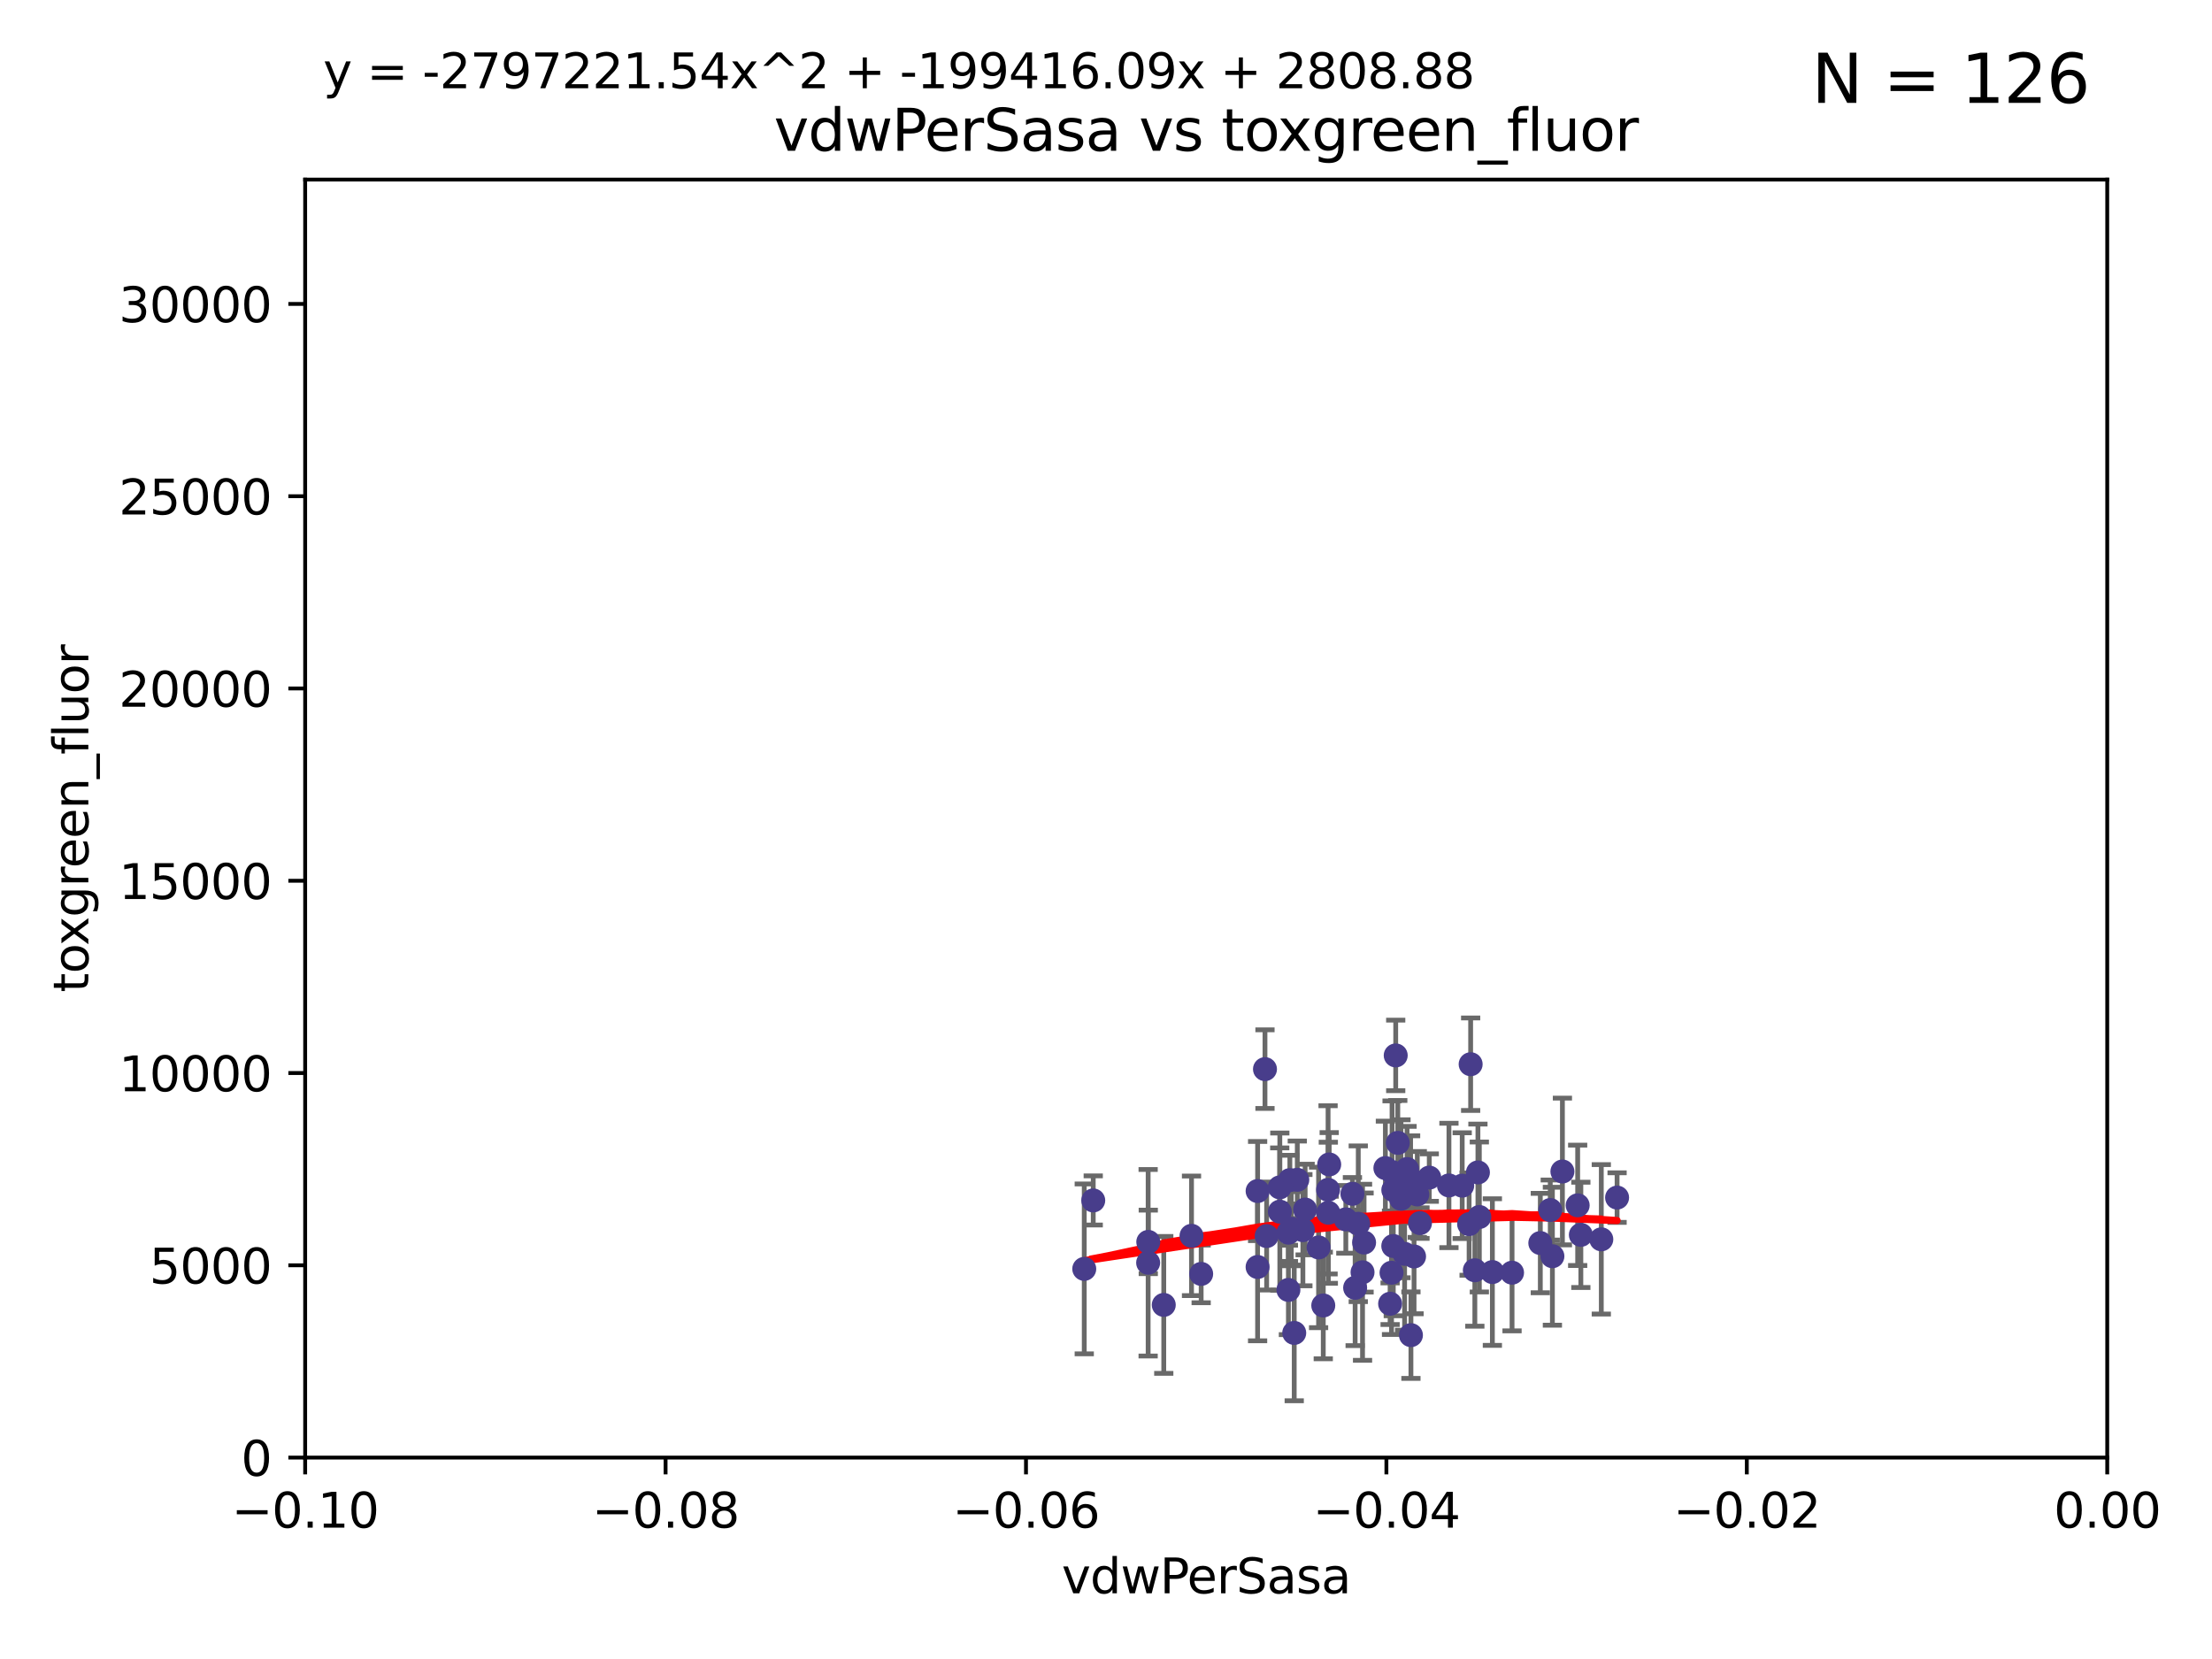 <?xml version="1.0" encoding="utf-8" standalone="no"?>
<!DOCTYPE svg PUBLIC "-//W3C//DTD SVG 1.1//EN"
  "http://www.w3.org/Graphics/SVG/1.1/DTD/svg11.dtd">
<svg xmlns:xlink="http://www.w3.org/1999/xlink" width="460.8pt" height="345.6pt" viewBox="0 0 460.8 345.6" xmlns="http://www.w3.org/2000/svg" version="1.1">
 <defs>
  <style type="text/css">*{stroke-linejoin: round; stroke-linecap: butt}</style>
 </defs>
 <g id="figure_1">
  <g id="patch_1">
   <path d="M 0 345.6 
L 460.8 345.6 
L 460.8 0 
L 0 0 
z
" style="fill: #ffffff"/>
  </g>
  <g id="axes_1">
   <g id="patch_2">
    <path d="M 63.571 303.64 
L 438.975 303.64 
L 438.975 37.411 
L 63.571 37.411 
z
" style="fill: #ffffff"/>
   </g>
   <g id="PathCollection_1">
    <defs>
     <path id="m06745c23a0" d="M 0 1.118 
C 0.297 1.118 0.581 1 0.791 0.791 
C 1 0.581 1.118 0.297 1.118 0 
C 1.118 -0.297 1 -0.581 0.791 -0.791 
C 0.581 -1 0.297 -1.118 0 -1.118 
C -0.297 -1.118 -0.581 -1 -0.791 -0.791 
C -1 -0.581 -1.118 -0.297 -1.118 0 
C -1.118 0.297 -1 0.581 -0.791 0.791 
C -0.581 1 -0.297 1.118 0 1.118 
z
" style="stroke: #483d8b"/>
    </defs>
    <g clip-path="url(#p95cef3daa6)">
     <use xlink:href="#m06745c23a0" x="227.741" y="250.073" style="fill: #483d8b; stroke: #483d8b"/>
     <use xlink:href="#m06745c23a0" x="261.985" y="248.116" style="fill: #483d8b; stroke: #483d8b"/>
     <use xlink:href="#m06745c23a0" x="266.611" y="252.409" style="fill: #483d8b; stroke: #483d8b"/>
     <use xlink:href="#m06745c23a0" x="301.843" y="246.95" style="fill: #483d8b; stroke: #483d8b"/>
     <use xlink:href="#m06745c23a0" x="322.947" y="252.072" style="fill: #483d8b; stroke: #483d8b"/>
     <use xlink:href="#m06745c23a0" x="292.604" y="261.203" style="fill: #483d8b; stroke: #483d8b"/>
     <use xlink:href="#m06745c23a0" x="276.897" y="242.575" style="fill: #483d8b; stroke: #483d8b"/>
     <use xlink:href="#m06745c23a0" x="304.604" y="246.995" style="fill: #483d8b; stroke: #483d8b"/>
     <use xlink:href="#m06745c23a0" x="289.879" y="265.131" style="fill: #483d8b; stroke: #483d8b"/>
     <use xlink:href="#m06745c23a0" x="225.87" y="264.331" style="fill: #483d8b; stroke: #483d8b"/>
     <use xlink:href="#m06745c23a0" x="250.224" y="265.377" style="fill: #483d8b; stroke: #483d8b"/>
     <use xlink:href="#m06745c23a0" x="282.952" y="254.933" style="fill: #483d8b; stroke: #483d8b"/>
     <use xlink:href="#m06745c23a0" x="283.841" y="265.038" style="fill: #483d8b; stroke: #483d8b"/>
     <use xlink:href="#m06745c23a0" x="306.363" y="221.695" style="fill: #483d8b; stroke: #483d8b"/>
     <use xlink:href="#m06745c23a0" x="268.41" y="256.792" style="fill: #483d8b; stroke: #483d8b"/>
     <use xlink:href="#m06745c23a0" x="268.701" y="245.838" style="fill: #483d8b; stroke: #483d8b"/>
     <use xlink:href="#m06745c23a0" x="310.89" y="264.995" style="fill: #483d8b; stroke: #483d8b"/>
     <use xlink:href="#m06745c23a0" x="307.237" y="264.618" style="fill: #483d8b; stroke: #483d8b"/>
     <use xlink:href="#m06745c23a0" x="239.179" y="263.056" style="fill: #483d8b; stroke: #483d8b"/>
     <use xlink:href="#m06745c23a0" x="261.98" y="263.938" style="fill: #483d8b; stroke: #483d8b"/>
     <use xlink:href="#m06745c23a0" x="282.3" y="268.269" style="fill: #483d8b; stroke: #483d8b"/>
     <use xlink:href="#m06745c23a0" x="290.246" y="259.567" style="fill: #483d8b; stroke: #483d8b"/>
     <use xlink:href="#m06745c23a0" x="268.998" y="255.963" style="fill: #483d8b; stroke: #483d8b"/>
     <use xlink:href="#m06745c23a0" x="294.573" y="261.746" style="fill: #483d8b; stroke: #483d8b"/>
     <use xlink:href="#m06745c23a0" x="308.174" y="253.523" style="fill: #483d8b; stroke: #483d8b"/>
     <use xlink:href="#m06745c23a0" x="280.36" y="254.016" style="fill: #483d8b; stroke: #483d8b"/>
     <use xlink:href="#m06745c23a0" x="325.479" y="244.045" style="fill: #483d8b; stroke: #483d8b"/>
     <use xlink:href="#m06745c23a0" x="268.399" y="268.715" style="fill: #483d8b; stroke: #483d8b"/>
     <use xlink:href="#m06745c23a0" x="293.116" y="243.534" style="fill: #483d8b; stroke: #483d8b"/>
     <use xlink:href="#m06745c23a0" x="323.394" y="261.693" style="fill: #483d8b; stroke: #483d8b"/>
     <use xlink:href="#m06745c23a0" x="293.855" y="245.672" style="fill: #483d8b; stroke: #483d8b"/>
     <use xlink:href="#m06745c23a0" x="329.321" y="257.242" style="fill: #483d8b; stroke: #483d8b"/>
     <use xlink:href="#m06745c23a0" x="307.879" y="244.235" style="fill: #483d8b; stroke: #483d8b"/>
     <use xlink:href="#m06745c23a0" x="263.518" y="222.718" style="fill: #483d8b; stroke: #483d8b"/>
     <use xlink:href="#m06745c23a0" x="242.434" y="271.837" style="fill: #483d8b; stroke: #483d8b"/>
     <use xlink:href="#m06745c23a0" x="306.043" y="255.007" style="fill: #483d8b; stroke: #483d8b"/>
     <use xlink:href="#m06745c23a0" x="291.85" y="249.726" style="fill: #483d8b; stroke: #483d8b"/>
     <use xlink:href="#m06745c23a0" x="239.206" y="258.709" style="fill: #483d8b; stroke: #483d8b"/>
     <use xlink:href="#m06745c23a0" x="297.743" y="245.315" style="fill: #483d8b; stroke: #483d8b"/>
     <use xlink:href="#m06745c23a0" x="336.868" y="249.479" style="fill: #483d8b; stroke: #483d8b"/>
     <use xlink:href="#m06745c23a0" x="314.987" y="265.124" style="fill: #483d8b; stroke: #483d8b"/>
     <use xlink:href="#m06745c23a0" x="263.864" y="257.495" style="fill: #483d8b; stroke: #483d8b"/>
     <use xlink:href="#m06745c23a0" x="274.685" y="259.864" style="fill: #483d8b; stroke: #483d8b"/>
     <use xlink:href="#m06745c23a0" x="284.162" y="258.844" style="fill: #483d8b; stroke: #483d8b"/>
     <use xlink:href="#m06745c23a0" x="269.611" y="277.674" style="fill: #483d8b; stroke: #483d8b"/>
     <use xlink:href="#m06745c23a0" x="293.924" y="278.135" style="fill: #483d8b; stroke: #483d8b"/>
     <use xlink:href="#m06745c23a0" x="270.25" y="245.771" style="fill: #483d8b; stroke: #483d8b"/>
     <use xlink:href="#m06745c23a0" x="288.602" y="243.329" style="fill: #483d8b; stroke: #483d8b"/>
     <use xlink:href="#m06745c23a0" x="328.658" y="251.091" style="fill: #483d8b; stroke: #483d8b"/>
     <use xlink:href="#m06745c23a0" x="290.252" y="247.901" style="fill: #483d8b; stroke: #483d8b"/>
     <use xlink:href="#m06745c23a0" x="291.183" y="238.085" style="fill: #483d8b; stroke: #483d8b"/>
     <use xlink:href="#m06745c23a0" x="271.883" y="251.971" style="fill: #483d8b; stroke: #483d8b"/>
     <use xlink:href="#m06745c23a0" x="276.663" y="247.867" style="fill: #483d8b; stroke: #483d8b"/>
     <use xlink:href="#m06745c23a0" x="320.876" y="258.951" style="fill: #483d8b; stroke: #483d8b"/>
     <use xlink:href="#m06745c23a0" x="275.661" y="271.954" style="fill: #483d8b; stroke: #483d8b"/>
     <use xlink:href="#m06745c23a0" x="266.591" y="247.359" style="fill: #483d8b; stroke: #483d8b"/>
     <use xlink:href="#m06745c23a0" x="248.214" y="257.444" style="fill: #483d8b; stroke: #483d8b"/>
     <use xlink:href="#m06745c23a0" x="271.415" y="256.265" style="fill: #483d8b; stroke: #483d8b"/>
     <use xlink:href="#m06745c23a0" x="289.992" y="244.161" style="fill: #483d8b; stroke: #483d8b"/>
     <use xlink:href="#m06745c23a0" x="295.81" y="254.796" style="fill: #483d8b; stroke: #483d8b"/>
     <use xlink:href="#m06745c23a0" x="290.753" y="219.865" style="fill: #483d8b; stroke: #483d8b"/>
     <use xlink:href="#m06745c23a0" x="276.714" y="252.637" style="fill: #483d8b; stroke: #483d8b"/>
     <use xlink:href="#m06745c23a0" x="281.734" y="248.695" style="fill: #483d8b; stroke: #483d8b"/>
     <use xlink:href="#m06745c23a0" x="289.587" y="271.593" style="fill: #483d8b; stroke: #483d8b"/>
     <use xlink:href="#m06745c23a0" x="333.581" y="258.175" style="fill: #483d8b; stroke: #483d8b"/>
     <use xlink:href="#m06745c23a0" x="295.248" y="248.826" style="fill: #483d8b; stroke: #483d8b"/>
    </g>
   </g>
   <g id="matplotlib.axis_1">
    <g id="xtick_1">
     <g id="line2d_1">
      <defs>
       <path id="mc1739a4e4f" d="M 0 0 
L 0 3.5 
" style="stroke: #000000; stroke-width: 0.8"/>
      </defs>
      <g>
       <use xlink:href="#mc1739a4e4f" x="63.571" y="303.64" style="stroke: #000000; stroke-width: 0.8"/>
      </g>
     </g>
     <g id="text_1">
      <!-- −0.10 -->
      <g transform="translate(48.249 318.238)scale(0.1 -0.1)">
       <defs>
        <path id="DejaVuSans-2212" d="M 678 2272 
L 4684 2272 
L 4684 1741 
L 678 1741 
L 678 2272 
z
" transform="scale(0.016)"/>
        <path id="DejaVuSans-30" d="M 2034 4250 
Q 1547 4250 1301 3770 
Q 1056 3291 1056 2328 
Q 1056 1369 1301 889 
Q 1547 409 2034 409 
Q 2525 409 2770 889 
Q 3016 1369 3016 2328 
Q 3016 3291 2770 3770 
Q 2525 4250 2034 4250 
z
M 2034 4750 
Q 2819 4750 3233 4129 
Q 3647 3509 3647 2328 
Q 3647 1150 3233 529 
Q 2819 -91 2034 -91 
Q 1250 -91 836 529 
Q 422 1150 422 2328 
Q 422 3509 836 4129 
Q 1250 4750 2034 4750 
z
" transform="scale(0.016)"/>
        <path id="DejaVuSans-2e" d="M 684 794 
L 1344 794 
L 1344 0 
L 684 0 
L 684 794 
z
" transform="scale(0.016)"/>
        <path id="DejaVuSans-31" d="M 794 531 
L 1825 531 
L 1825 4091 
L 703 3866 
L 703 4441 
L 1819 4666 
L 2450 4666 
L 2450 531 
L 3481 531 
L 3481 0 
L 794 0 
L 794 531 
z
" transform="scale(0.016)"/>
       </defs>
       <use xlink:href="#DejaVuSans-2212"/>
       <use xlink:href="#DejaVuSans-30" x="83.789"/>
       <use xlink:href="#DejaVuSans-2e" x="147.412"/>
       <use xlink:href="#DejaVuSans-31" x="179.199"/>
       <use xlink:href="#DejaVuSans-30" x="242.822"/>
      </g>
     </g>
    </g>
    <g id="xtick_2">
     <g id="line2d_2">
      <g>
       <use xlink:href="#mc1739a4e4f" x="138.652" y="303.64" style="stroke: #000000; stroke-width: 0.8"/>
      </g>
     </g>
     <g id="text_2">
      <!-- −0.08 -->
      <g transform="translate(123.329 318.238)scale(0.1 -0.1)">
       <defs>
        <path id="DejaVuSans-38" d="M 2034 2216 
Q 1584 2216 1326 1975 
Q 1069 1734 1069 1313 
Q 1069 891 1326 650 
Q 1584 409 2034 409 
Q 2484 409 2743 651 
Q 3003 894 3003 1313 
Q 3003 1734 2745 1975 
Q 2488 2216 2034 2216 
z
M 1403 2484 
Q 997 2584 770 2862 
Q 544 3141 544 3541 
Q 544 4100 942 4425 
Q 1341 4750 2034 4750 
Q 2731 4750 3128 4425 
Q 3525 4100 3525 3541 
Q 3525 3141 3298 2862 
Q 3072 2584 2669 2484 
Q 3125 2378 3379 2068 
Q 3634 1759 3634 1313 
Q 3634 634 3220 271 
Q 2806 -91 2034 -91 
Q 1263 -91 848 271 
Q 434 634 434 1313 
Q 434 1759 690 2068 
Q 947 2378 1403 2484 
z
M 1172 3481 
Q 1172 3119 1398 2916 
Q 1625 2713 2034 2713 
Q 2441 2713 2670 2916 
Q 2900 3119 2900 3481 
Q 2900 3844 2670 4047 
Q 2441 4250 2034 4250 
Q 1625 4250 1398 4047 
Q 1172 3844 1172 3481 
z
" transform="scale(0.016)"/>
       </defs>
       <use xlink:href="#DejaVuSans-2212"/>
       <use xlink:href="#DejaVuSans-30" x="83.789"/>
       <use xlink:href="#DejaVuSans-2e" x="147.412"/>
       <use xlink:href="#DejaVuSans-30" x="179.199"/>
       <use xlink:href="#DejaVuSans-38" x="242.822"/>
      </g>
     </g>
    </g>
    <g id="xtick_3">
     <g id="line2d_3">
      <g>
       <use xlink:href="#mc1739a4e4f" x="213.733" y="303.64" style="stroke: #000000; stroke-width: 0.8"/>
      </g>
     </g>
     <g id="text_3">
      <!-- −0.06 -->
      <g transform="translate(198.41 318.238)scale(0.1 -0.1)">
       <defs>
        <path id="DejaVuSans-36" d="M 2113 2584 
Q 1688 2584 1439 2293 
Q 1191 2003 1191 1497 
Q 1191 994 1439 701 
Q 1688 409 2113 409 
Q 2538 409 2786 701 
Q 3034 994 3034 1497 
Q 3034 2003 2786 2293 
Q 2538 2584 2113 2584 
z
M 3366 4563 
L 3366 3988 
Q 3128 4100 2886 4159 
Q 2644 4219 2406 4219 
Q 1781 4219 1451 3797 
Q 1122 3375 1075 2522 
Q 1259 2794 1537 2939 
Q 1816 3084 2150 3084 
Q 2853 3084 3261 2657 
Q 3669 2231 3669 1497 
Q 3669 778 3244 343 
Q 2819 -91 2113 -91 
Q 1303 -91 875 529 
Q 447 1150 447 2328 
Q 447 3434 972 4092 
Q 1497 4750 2381 4750 
Q 2619 4750 2861 4703 
Q 3103 4656 3366 4563 
z
" transform="scale(0.016)"/>
       </defs>
       <use xlink:href="#DejaVuSans-2212"/>
       <use xlink:href="#DejaVuSans-30" x="83.789"/>
       <use xlink:href="#DejaVuSans-2e" x="147.412"/>
       <use xlink:href="#DejaVuSans-30" x="179.199"/>
       <use xlink:href="#DejaVuSans-36" x="242.822"/>
      </g>
     </g>
    </g>
    <g id="xtick_4">
     <g id="line2d_4">
      <g>
       <use xlink:href="#mc1739a4e4f" x="288.813" y="303.64" style="stroke: #000000; stroke-width: 0.8"/>
      </g>
     </g>
     <g id="text_4">
      <!-- −0.04 -->
      <g transform="translate(273.491 318.238)scale(0.1 -0.1)">
       <defs>
        <path id="DejaVuSans-34" d="M 2419 4116 
L 825 1625 
L 2419 1625 
L 2419 4116 
z
M 2253 4666 
L 3047 4666 
L 3047 1625 
L 3713 1625 
L 3713 1100 
L 3047 1100 
L 3047 0 
L 2419 0 
L 2419 1100 
L 313 1100 
L 313 1709 
L 2253 4666 
z
" transform="scale(0.016)"/>
       </defs>
       <use xlink:href="#DejaVuSans-2212"/>
       <use xlink:href="#DejaVuSans-30" x="83.789"/>
       <use xlink:href="#DejaVuSans-2e" x="147.412"/>
       <use xlink:href="#DejaVuSans-30" x="179.199"/>
       <use xlink:href="#DejaVuSans-34" x="242.822"/>
      </g>
     </g>
    </g>
    <g id="xtick_5">
     <g id="line2d_5">
      <g>
       <use xlink:href="#mc1739a4e4f" x="363.894" y="303.64" style="stroke: #000000; stroke-width: 0.8"/>
      </g>
     </g>
     <g id="text_5">
      <!-- −0.02 -->
      <g transform="translate(348.572 318.238)scale(0.1 -0.1)">
       <defs>
        <path id="DejaVuSans-32" d="M 1228 531 
L 3431 531 
L 3431 0 
L 469 0 
L 469 531 
Q 828 903 1448 1529 
Q 2069 2156 2228 2338 
Q 2531 2678 2651 2914 
Q 2772 3150 2772 3378 
Q 2772 3750 2511 3984 
Q 2250 4219 1831 4219 
Q 1534 4219 1204 4116 
Q 875 4013 500 3803 
L 500 4441 
Q 881 4594 1212 4672 
Q 1544 4750 1819 4750 
Q 2544 4750 2975 4387 
Q 3406 4025 3406 3419 
Q 3406 3131 3298 2873 
Q 3191 2616 2906 2266 
Q 2828 2175 2409 1742 
Q 1991 1309 1228 531 
z
" transform="scale(0.016)"/>
       </defs>
       <use xlink:href="#DejaVuSans-2212"/>
       <use xlink:href="#DejaVuSans-30" x="83.789"/>
       <use xlink:href="#DejaVuSans-2e" x="147.412"/>
       <use xlink:href="#DejaVuSans-30" x="179.199"/>
       <use xlink:href="#DejaVuSans-32" x="242.822"/>
      </g>
     </g>
    </g>
    <g id="xtick_6">
     <g id="line2d_6">
      <g>
       <use xlink:href="#mc1739a4e4f" x="438.975" y="303.64" style="stroke: #000000; stroke-width: 0.8"/>
      </g>
     </g>
     <g id="text_6">
      <!-- 0.00 -->
      <g transform="translate(427.842 318.238)scale(0.1 -0.1)">
       <use xlink:href="#DejaVuSans-30"/>
       <use xlink:href="#DejaVuSans-2e" x="63.623"/>
       <use xlink:href="#DejaVuSans-30" x="95.41"/>
       <use xlink:href="#DejaVuSans-30" x="159.033"/>
      </g>
     </g>
    </g>
    <g id="text_7">
     <!-- vdwPerSasa -->
     <g transform="translate(221.178 331.917)scale(0.1 -0.1)">
      <defs>
       <path id="DejaVuSans-76" d="M 191 3500 
L 800 3500 
L 1894 563 
L 2988 3500 
L 3597 3500 
L 2284 0 
L 1503 0 
L 191 3500 
z
" transform="scale(0.016)"/>
       <path id="DejaVuSans-64" d="M 2906 2969 
L 2906 4863 
L 3481 4863 
L 3481 0 
L 2906 0 
L 2906 525 
Q 2725 213 2448 61 
Q 2172 -91 1784 -91 
Q 1150 -91 751 415 
Q 353 922 353 1747 
Q 353 2572 751 3078 
Q 1150 3584 1784 3584 
Q 2172 3584 2448 3432 
Q 2725 3281 2906 2969 
z
M 947 1747 
Q 947 1113 1208 752 
Q 1469 391 1925 391 
Q 2381 391 2643 752 
Q 2906 1113 2906 1747 
Q 2906 2381 2643 2742 
Q 2381 3103 1925 3103 
Q 1469 3103 1208 2742 
Q 947 2381 947 1747 
z
" transform="scale(0.016)"/>
       <path id="DejaVuSans-77" d="M 269 3500 
L 844 3500 
L 1563 769 
L 2278 3500 
L 2956 3500 
L 3675 769 
L 4391 3500 
L 4966 3500 
L 4050 0 
L 3372 0 
L 2619 2869 
L 1863 0 
L 1184 0 
L 269 3500 
z
" transform="scale(0.016)"/>
       <path id="DejaVuSans-50" d="M 1259 4147 
L 1259 2394 
L 2053 2394 
Q 2494 2394 2734 2622 
Q 2975 2850 2975 3272 
Q 2975 3691 2734 3919 
Q 2494 4147 2053 4147 
L 1259 4147 
z
M 628 4666 
L 2053 4666 
Q 2838 4666 3239 4311 
Q 3641 3956 3641 3272 
Q 3641 2581 3239 2228 
Q 2838 1875 2053 1875 
L 1259 1875 
L 1259 0 
L 628 0 
L 628 4666 
z
" transform="scale(0.016)"/>
       <path id="DejaVuSans-65" d="M 3597 1894 
L 3597 1613 
L 953 1613 
Q 991 1019 1311 708 
Q 1631 397 2203 397 
Q 2534 397 2845 478 
Q 3156 559 3463 722 
L 3463 178 
Q 3153 47 2828 -22 
Q 2503 -91 2169 -91 
Q 1331 -91 842 396 
Q 353 884 353 1716 
Q 353 2575 817 3079 
Q 1281 3584 2069 3584 
Q 2775 3584 3186 3129 
Q 3597 2675 3597 1894 
z
M 3022 2063 
Q 3016 2534 2758 2815 
Q 2500 3097 2075 3097 
Q 1594 3097 1305 2825 
Q 1016 2553 972 2059 
L 3022 2063 
z
" transform="scale(0.016)"/>
       <path id="DejaVuSans-72" d="M 2631 2963 
Q 2534 3019 2420 3045 
Q 2306 3072 2169 3072 
Q 1681 3072 1420 2755 
Q 1159 2438 1159 1844 
L 1159 0 
L 581 0 
L 581 3500 
L 1159 3500 
L 1159 2956 
Q 1341 3275 1631 3429 
Q 1922 3584 2338 3584 
Q 2397 3584 2469 3576 
Q 2541 3569 2628 3553 
L 2631 2963 
z
" transform="scale(0.016)"/>
       <path id="DejaVuSans-53" d="M 3425 4513 
L 3425 3897 
Q 3066 4069 2747 4153 
Q 2428 4238 2131 4238 
Q 1616 4238 1336 4038 
Q 1056 3838 1056 3469 
Q 1056 3159 1242 3001 
Q 1428 2844 1947 2747 
L 2328 2669 
Q 3034 2534 3370 2195 
Q 3706 1856 3706 1288 
Q 3706 609 3251 259 
Q 2797 -91 1919 -91 
Q 1588 -91 1214 -16 
Q 841 59 441 206 
L 441 856 
Q 825 641 1194 531 
Q 1563 422 1919 422 
Q 2459 422 2753 634 
Q 3047 847 3047 1241 
Q 3047 1584 2836 1778 
Q 2625 1972 2144 2069 
L 1759 2144 
Q 1053 2284 737 2584 
Q 422 2884 422 3419 
Q 422 4038 858 4394 
Q 1294 4750 2059 4750 
Q 2388 4750 2728 4690 
Q 3069 4631 3425 4513 
z
" transform="scale(0.016)"/>
       <path id="DejaVuSans-61" d="M 2194 1759 
Q 1497 1759 1228 1600 
Q 959 1441 959 1056 
Q 959 750 1161 570 
Q 1363 391 1709 391 
Q 2188 391 2477 730 
Q 2766 1069 2766 1631 
L 2766 1759 
L 2194 1759 
z
M 3341 1997 
L 3341 0 
L 2766 0 
L 2766 531 
Q 2569 213 2275 61 
Q 1981 -91 1556 -91 
Q 1019 -91 701 211 
Q 384 513 384 1019 
Q 384 1609 779 1909 
Q 1175 2209 1959 2209 
L 2766 2209 
L 2766 2266 
Q 2766 2663 2505 2880 
Q 2244 3097 1772 3097 
Q 1472 3097 1187 3025 
Q 903 2953 641 2809 
L 641 3341 
Q 956 3463 1253 3523 
Q 1550 3584 1831 3584 
Q 2591 3584 2966 3190 
Q 3341 2797 3341 1997 
z
" transform="scale(0.016)"/>
       <path id="DejaVuSans-73" d="M 2834 3397 
L 2834 2853 
Q 2591 2978 2328 3040 
Q 2066 3103 1784 3103 
Q 1356 3103 1142 2972 
Q 928 2841 928 2578 
Q 928 2378 1081 2264 
Q 1234 2150 1697 2047 
L 1894 2003 
Q 2506 1872 2764 1633 
Q 3022 1394 3022 966 
Q 3022 478 2636 193 
Q 2250 -91 1575 -91 
Q 1294 -91 989 -36 
Q 684 19 347 128 
L 347 722 
Q 666 556 975 473 
Q 1284 391 1588 391 
Q 1994 391 2212 530 
Q 2431 669 2431 922 
Q 2431 1156 2273 1281 
Q 2116 1406 1581 1522 
L 1381 1569 
Q 847 1681 609 1914 
Q 372 2147 372 2553 
Q 372 3047 722 3315 
Q 1072 3584 1716 3584 
Q 2034 3584 2315 3537 
Q 2597 3491 2834 3397 
z
" transform="scale(0.016)"/>
      </defs>
      <use xlink:href="#DejaVuSans-76"/>
      <use xlink:href="#DejaVuSans-64" x="59.18"/>
      <use xlink:href="#DejaVuSans-77" x="122.656"/>
      <use xlink:href="#DejaVuSans-50" x="204.443"/>
      <use xlink:href="#DejaVuSans-65" x="261.121"/>
      <use xlink:href="#DejaVuSans-72" x="322.645"/>
      <use xlink:href="#DejaVuSans-53" x="363.758"/>
      <use xlink:href="#DejaVuSans-61" x="427.234"/>
      <use xlink:href="#DejaVuSans-73" x="488.514"/>
      <use xlink:href="#DejaVuSans-61" x="540.613"/>
     </g>
    </g>
   </g>
   <g id="matplotlib.axis_2">
    <g id="ytick_1">
     <g id="line2d_7">
      <defs>
       <path id="m30a485fb4c" d="M 0 0 
L -3.5 0 
" style="stroke: #000000; stroke-width: 0.8"/>
      </defs>
      <g>
       <use xlink:href="#m30a485fb4c" x="63.571" y="303.64" style="stroke: #000000; stroke-width: 0.8"/>
      </g>
     </g>
     <g id="text_8">
      <!-- 0 -->
      <g transform="translate(50.209 307.439)scale(0.1 -0.1)">
       <use xlink:href="#DejaVuSans-30"/>
      </g>
     </g>
    </g>
    <g id="ytick_2">
     <g id="line2d_8">
      <g>
       <use xlink:href="#m30a485fb4c" x="63.571" y="263.586" style="stroke: #000000; stroke-width: 0.8"/>
      </g>
     </g>
     <g id="text_9">
      <!-- 5000 -->
      <g transform="translate(31.121 267.385)scale(0.1 -0.1)">
       <defs>
        <path id="DejaVuSans-35" d="M 691 4666 
L 3169 4666 
L 3169 4134 
L 1269 4134 
L 1269 2991 
Q 1406 3038 1543 3061 
Q 1681 3084 1819 3084 
Q 2600 3084 3056 2656 
Q 3513 2228 3513 1497 
Q 3513 744 3044 326 
Q 2575 -91 1722 -91 
Q 1428 -91 1123 -41 
Q 819 9 494 109 
L 494 744 
Q 775 591 1075 516 
Q 1375 441 1709 441 
Q 2250 441 2565 725 
Q 2881 1009 2881 1497 
Q 2881 1984 2565 2268 
Q 2250 2553 1709 2553 
Q 1456 2553 1204 2497 
Q 953 2441 691 2322 
L 691 4666 
z
" transform="scale(0.016)"/>
       </defs>
       <use xlink:href="#DejaVuSans-35"/>
       <use xlink:href="#DejaVuSans-30" x="63.623"/>
       <use xlink:href="#DejaVuSans-30" x="127.246"/>
       <use xlink:href="#DejaVuSans-30" x="190.869"/>
      </g>
     </g>
    </g>
    <g id="ytick_3">
     <g id="line2d_9">
      <g>
       <use xlink:href="#m30a485fb4c" x="63.571" y="223.532" style="stroke: #000000; stroke-width: 0.8"/>
      </g>
     </g>
     <g id="text_10">
      <!-- 10000 -->
      <g transform="translate(24.759 227.331)scale(0.1 -0.1)">
       <use xlink:href="#DejaVuSans-31"/>
       <use xlink:href="#DejaVuSans-30" x="63.623"/>
       <use xlink:href="#DejaVuSans-30" x="127.246"/>
       <use xlink:href="#DejaVuSans-30" x="190.869"/>
       <use xlink:href="#DejaVuSans-30" x="254.492"/>
      </g>
     </g>
    </g>
    <g id="ytick_4">
     <g id="line2d_10">
      <g>
       <use xlink:href="#m30a485fb4c" x="63.571" y="183.478" style="stroke: #000000; stroke-width: 0.8"/>
      </g>
     </g>
     <g id="text_11">
      <!-- 15000 -->
      <g transform="translate(24.759 187.278)scale(0.1 -0.1)">
       <use xlink:href="#DejaVuSans-31"/>
       <use xlink:href="#DejaVuSans-35" x="63.623"/>
       <use xlink:href="#DejaVuSans-30" x="127.246"/>
       <use xlink:href="#DejaVuSans-30" x="190.869"/>
       <use xlink:href="#DejaVuSans-30" x="254.492"/>
      </g>
     </g>
    </g>
    <g id="ytick_5">
     <g id="line2d_11">
      <g>
       <use xlink:href="#m30a485fb4c" x="63.571" y="143.424" style="stroke: #000000; stroke-width: 0.8"/>
      </g>
     </g>
     <g id="text_12">
      <!-- 20000 -->
      <g transform="translate(24.759 147.224)scale(0.1 -0.1)">
       <use xlink:href="#DejaVuSans-32"/>
       <use xlink:href="#DejaVuSans-30" x="63.623"/>
       <use xlink:href="#DejaVuSans-30" x="127.246"/>
       <use xlink:href="#DejaVuSans-30" x="190.869"/>
       <use xlink:href="#DejaVuSans-30" x="254.492"/>
      </g>
     </g>
    </g>
    <g id="ytick_6">
     <g id="line2d_12">
      <g>
       <use xlink:href="#m30a485fb4c" x="63.571" y="103.371" style="stroke: #000000; stroke-width: 0.8"/>
      </g>
     </g>
     <g id="text_13">
      <!-- 25000 -->
      <g transform="translate(24.759 107.17)scale(0.1 -0.1)">
       <use xlink:href="#DejaVuSans-32"/>
       <use xlink:href="#DejaVuSans-35" x="63.623"/>
       <use xlink:href="#DejaVuSans-30" x="127.246"/>
       <use xlink:href="#DejaVuSans-30" x="190.869"/>
       <use xlink:href="#DejaVuSans-30" x="254.492"/>
      </g>
     </g>
    </g>
    <g id="ytick_7">
     <g id="line2d_13">
      <g>
       <use xlink:href="#m30a485fb4c" x="63.571" y="63.317" style="stroke: #000000; stroke-width: 0.8"/>
      </g>
     </g>
     <g id="text_14">
      <!-- 30000 -->
      <g transform="translate(24.759 67.116)scale(0.1 -0.1)">
       <defs>
        <path id="DejaVuSans-33" d="M 2597 2516 
Q 3050 2419 3304 2112 
Q 3559 1806 3559 1356 
Q 3559 666 3084 287 
Q 2609 -91 1734 -91 
Q 1441 -91 1130 -33 
Q 819 25 488 141 
L 488 750 
Q 750 597 1062 519 
Q 1375 441 1716 441 
Q 2309 441 2620 675 
Q 2931 909 2931 1356 
Q 2931 1769 2642 2001 
Q 2353 2234 1838 2234 
L 1294 2234 
L 1294 2753 
L 1863 2753 
Q 2328 2753 2575 2939 
Q 2822 3125 2822 3475 
Q 2822 3834 2567 4026 
Q 2313 4219 1838 4219 
Q 1578 4219 1281 4162 
Q 984 4106 628 3988 
L 628 4550 
Q 988 4650 1302 4700 
Q 1616 4750 1894 4750 
Q 2613 4750 3031 4423 
Q 3450 4097 3450 3541 
Q 3450 3153 3228 2886 
Q 3006 2619 2597 2516 
z
" transform="scale(0.016)"/>
       </defs>
       <use xlink:href="#DejaVuSans-33"/>
       <use xlink:href="#DejaVuSans-30" x="63.623"/>
       <use xlink:href="#DejaVuSans-30" x="127.246"/>
       <use xlink:href="#DejaVuSans-30" x="190.869"/>
       <use xlink:href="#DejaVuSans-30" x="254.492"/>
      </g>
     </g>
    </g>
    <g id="text_15">
     <!-- toxgreen_fluor -->
     <g transform="translate(18.401 206.72)rotate(-90)scale(0.1 -0.1)">
      <defs>
       <path id="DejaVuSans-74" d="M 1172 4494 
L 1172 3500 
L 2356 3500 
L 2356 3053 
L 1172 3053 
L 1172 1153 
Q 1172 725 1289 603 
Q 1406 481 1766 481 
L 2356 481 
L 2356 0 
L 1766 0 
Q 1100 0 847 248 
Q 594 497 594 1153 
L 594 3053 
L 172 3053 
L 172 3500 
L 594 3500 
L 594 4494 
L 1172 4494 
z
" transform="scale(0.016)"/>
       <path id="DejaVuSans-6f" d="M 1959 3097 
Q 1497 3097 1228 2736 
Q 959 2375 959 1747 
Q 959 1119 1226 758 
Q 1494 397 1959 397 
Q 2419 397 2687 759 
Q 2956 1122 2956 1747 
Q 2956 2369 2687 2733 
Q 2419 3097 1959 3097 
z
M 1959 3584 
Q 2709 3584 3137 3096 
Q 3566 2609 3566 1747 
Q 3566 888 3137 398 
Q 2709 -91 1959 -91 
Q 1206 -91 779 398 
Q 353 888 353 1747 
Q 353 2609 779 3096 
Q 1206 3584 1959 3584 
z
" transform="scale(0.016)"/>
       <path id="DejaVuSans-78" d="M 3513 3500 
L 2247 1797 
L 3578 0 
L 2900 0 
L 1881 1375 
L 863 0 
L 184 0 
L 1544 1831 
L 300 3500 
L 978 3500 
L 1906 2253 
L 2834 3500 
L 3513 3500 
z
" transform="scale(0.016)"/>
       <path id="DejaVuSans-67" d="M 2906 1791 
Q 2906 2416 2648 2759 
Q 2391 3103 1925 3103 
Q 1463 3103 1205 2759 
Q 947 2416 947 1791 
Q 947 1169 1205 825 
Q 1463 481 1925 481 
Q 2391 481 2648 825 
Q 2906 1169 2906 1791 
z
M 3481 434 
Q 3481 -459 3084 -895 
Q 2688 -1331 1869 -1331 
Q 1566 -1331 1297 -1286 
Q 1028 -1241 775 -1147 
L 775 -588 
Q 1028 -725 1275 -790 
Q 1522 -856 1778 -856 
Q 2344 -856 2625 -561 
Q 2906 -266 2906 331 
L 2906 616 
Q 2728 306 2450 153 
Q 2172 0 1784 0 
Q 1141 0 747 490 
Q 353 981 353 1791 
Q 353 2603 747 3093 
Q 1141 3584 1784 3584 
Q 2172 3584 2450 3431 
Q 2728 3278 2906 2969 
L 2906 3500 
L 3481 3500 
L 3481 434 
z
" transform="scale(0.016)"/>
       <path id="DejaVuSans-6e" d="M 3513 2113 
L 3513 0 
L 2938 0 
L 2938 2094 
Q 2938 2591 2744 2837 
Q 2550 3084 2163 3084 
Q 1697 3084 1428 2787 
Q 1159 2491 1159 1978 
L 1159 0 
L 581 0 
L 581 3500 
L 1159 3500 
L 1159 2956 
Q 1366 3272 1645 3428 
Q 1925 3584 2291 3584 
Q 2894 3584 3203 3211 
Q 3513 2838 3513 2113 
z
" transform="scale(0.016)"/>
       <path id="DejaVuSans-5f" d="M 3263 -1063 
L 3263 -1509 
L -63 -1509 
L -63 -1063 
L 3263 -1063 
z
" transform="scale(0.016)"/>
       <path id="DejaVuSans-66" d="M 2375 4863 
L 2375 4384 
L 1825 4384 
Q 1516 4384 1395 4259 
Q 1275 4134 1275 3809 
L 1275 3500 
L 2222 3500 
L 2222 3053 
L 1275 3053 
L 1275 0 
L 697 0 
L 697 3053 
L 147 3053 
L 147 3500 
L 697 3500 
L 697 3744 
Q 697 4328 969 4595 
Q 1241 4863 1831 4863 
L 2375 4863 
z
" transform="scale(0.016)"/>
       <path id="DejaVuSans-6c" d="M 603 4863 
L 1178 4863 
L 1178 0 
L 603 0 
L 603 4863 
z
" transform="scale(0.016)"/>
       <path id="DejaVuSans-75" d="M 544 1381 
L 544 3500 
L 1119 3500 
L 1119 1403 
Q 1119 906 1312 657 
Q 1506 409 1894 409 
Q 2359 409 2629 706 
Q 2900 1003 2900 1516 
L 2900 3500 
L 3475 3500 
L 3475 0 
L 2900 0 
L 2900 538 
Q 2691 219 2414 64 
Q 2138 -91 1772 -91 
Q 1169 -91 856 284 
Q 544 659 544 1381 
z
M 1991 3584 
L 1991 3584 
z
" transform="scale(0.016)"/>
      </defs>
      <use xlink:href="#DejaVuSans-74"/>
      <use xlink:href="#DejaVuSans-6f" x="39.209"/>
      <use xlink:href="#DejaVuSans-78" x="97.266"/>
      <use xlink:href="#DejaVuSans-67" x="156.445"/>
      <use xlink:href="#DejaVuSans-72" x="219.922"/>
      <use xlink:href="#DejaVuSans-65" x="258.785"/>
      <use xlink:href="#DejaVuSans-65" x="320.309"/>
      <use xlink:href="#DejaVuSans-6e" x="381.832"/>
      <use xlink:href="#DejaVuSans-5f" x="445.211"/>
      <use xlink:href="#DejaVuSans-66" x="495.211"/>
      <use xlink:href="#DejaVuSans-6c" x="530.416"/>
      <use xlink:href="#DejaVuSans-75" x="558.199"/>
      <use xlink:href="#DejaVuSans-6f" x="621.578"/>
      <use xlink:href="#DejaVuSans-72" x="682.76"/>
     </g>
    </g>
   </g>
   <g id="LineCollection_1">
    <path d="M 227.741 255.191 
L 227.741 244.955 
" clip-path="url(#p95cef3daa6)" style="fill: none; stroke: #696969"/>
    <path d="M 261.985 258.44 
L 261.985 237.793 
" clip-path="url(#p95cef3daa6)" style="fill: none; stroke: #696969"/>
    <path d="M 266.611 268.79 
L 266.611 236.028 
" clip-path="url(#p95cef3daa6)" style="fill: none; stroke: #696969"/>
    <path d="M 301.843 259.902 
L 301.843 233.998 
" clip-path="url(#p95cef3daa6)" style="fill: none; stroke: #696969"/>
    <path d="M 322.947 258.327 
L 322.947 245.817 
" clip-path="url(#p95cef3daa6)" style="fill: none; stroke: #696969"/>
    <path d="M 292.604 277.102 
L 292.604 245.303 
" clip-path="url(#p95cef3daa6)" style="fill: none; stroke: #696969"/>
    <path d="M 276.897 249.207 
L 276.897 235.943 
" clip-path="url(#p95cef3daa6)" style="fill: none; stroke: #696969"/>
    <path d="M 304.604 258.009 
L 304.604 235.981 
" clip-path="url(#p95cef3daa6)" style="fill: none; stroke: #696969"/>
    <path d="M 289.879 277.995 
L 289.879 252.267 
" clip-path="url(#p95cef3daa6)" style="fill: none; stroke: #696969"/>
    <path d="M 225.87 282.024 
L 225.87 246.638 
" clip-path="url(#p95cef3daa6)" style="fill: none; stroke: #696969"/>
    <path d="M 250.224 271.384 
L 250.224 259.369 
" clip-path="url(#p95cef3daa6)" style="fill: none; stroke: #696969"/>
    <path d="M 282.952 271.152 
L 282.952 238.715 
" clip-path="url(#p95cef3daa6)" style="fill: none; stroke: #696969"/>
    <path d="M 283.841 283.376 
L 283.841 246.701 
" clip-path="url(#p95cef3daa6)" style="fill: none; stroke: #696969"/>
    <path d="M 306.363 231.326 
L 306.363 212.064 
" clip-path="url(#p95cef3daa6)" style="fill: none; stroke: #696969"/>
    <path d="M 268.41 262.773 
L 268.41 250.811 
" clip-path="url(#p95cef3daa6)" style="fill: none; stroke: #696969"/>
    <path d="M 268.701 251.012 
L 268.701 240.663 
" clip-path="url(#p95cef3daa6)" style="fill: none; stroke: #696969"/>
    <path d="M 310.89 280.266 
L 310.89 249.724 
" clip-path="url(#p95cef3daa6)" style="fill: none; stroke: #696969"/>
    <path d="M 307.237 276.271 
L 307.237 252.964 
" clip-path="url(#p95cef3daa6)" style="fill: none; stroke: #696969"/>
    <path d="M 239.179 282.481 
L 239.179 243.631 
" clip-path="url(#p95cef3daa6)" style="fill: none; stroke: #696969"/>
    <path d="M 261.98 279.309 
L 261.98 248.567 
" clip-path="url(#p95cef3daa6)" style="fill: none; stroke: #696969"/>
    <path d="M 282.3 280.323 
L 282.3 256.214 
" clip-path="url(#p95cef3daa6)" style="fill: none; stroke: #696969"/>
    <path d="M 290.246 274.099 
L 290.246 245.034 
" clip-path="url(#p95cef3daa6)" style="fill: none; stroke: #696969"/>
    <path d="M 268.998 263.676 
L 268.998 248.249 
" clip-path="url(#p95cef3daa6)" style="fill: none; stroke: #696969"/>
    <path d="M 294.573 273.677 
L 294.573 249.815 
" clip-path="url(#p95cef3daa6)" style="fill: none; stroke: #696969"/>
    <path d="M 308.174 269.142 
L 308.174 237.904 
" clip-path="url(#p95cef3daa6)" style="fill: none; stroke: #696969"/>
    <path d="M 280.36 261.066 
L 280.36 246.966 
" clip-path="url(#p95cef3daa6)" style="fill: none; stroke: #696969"/>
    <path d="M 325.479 259.327 
L 325.479 228.762 
" clip-path="url(#p95cef3daa6)" style="fill: none; stroke: #696969"/>
    <path d="M 268.399 278.027 
L 268.399 259.403 
" clip-path="url(#p95cef3daa6)" style="fill: none; stroke: #696969"/>
    <path d="M 293.116 252.422 
L 293.116 234.645 
" clip-path="url(#p95cef3daa6)" style="fill: none; stroke: #696969"/>
    <path d="M 323.394 276.063 
L 323.394 247.323 
" clip-path="url(#p95cef3daa6)" style="fill: none; stroke: #696969"/>
    <path d="M 293.855 254.728 
L 293.855 236.615 
" clip-path="url(#p95cef3daa6)" style="fill: none; stroke: #696969"/>
    <path d="M 329.321 268.21 
L 329.321 246.275 
" clip-path="url(#p95cef3daa6)" style="fill: none; stroke: #696969"/>
    <path d="M 307.879 254.301 
L 307.879 234.169 
" clip-path="url(#p95cef3daa6)" style="fill: none; stroke: #696969"/>
    <path d="M 263.518 230.907 
L 263.518 214.529 
" clip-path="url(#p95cef3daa6)" style="fill: none; stroke: #696969"/>
    <path d="M 242.434 286.095 
L 242.434 257.578 
" clip-path="url(#p95cef3daa6)" style="fill: none; stroke: #696969"/>
    <path d="M 306.043 265.655 
L 306.043 244.359 
" clip-path="url(#p95cef3daa6)" style="fill: none; stroke: #696969"/>
    <path d="M 291.85 266.175 
L 291.85 233.277 
" clip-path="url(#p95cef3daa6)" style="fill: none; stroke: #696969"/>
    <path d="M 239.206 265.328 
L 239.206 252.091 
" clip-path="url(#p95cef3daa6)" style="fill: none; stroke: #696969"/>
    <path d="M 297.743 250.259 
L 297.743 240.372 
" clip-path="url(#p95cef3daa6)" style="fill: none; stroke: #696969"/>
    <path d="M 336.868 254.645 
L 336.868 244.313 
" clip-path="url(#p95cef3daa6)" style="fill: none; stroke: #696969"/>
    <path d="M 314.987 277.242 
L 314.987 253.006 
" clip-path="url(#p95cef3daa6)" style="fill: none; stroke: #696969"/>
    <path d="M 263.864 268.736 
L 263.864 246.253 
" clip-path="url(#p95cef3daa6)" style="fill: none; stroke: #696969"/>
    <path d="M 274.685 276.578 
L 274.685 243.149 
" clip-path="url(#p95cef3daa6)" style="fill: none; stroke: #696969"/>
    <path d="M 284.162 269.163 
L 284.162 248.526 
" clip-path="url(#p95cef3daa6)" style="fill: none; stroke: #696969"/>
    <path d="M 269.611 291.802 
L 269.611 263.545 
" clip-path="url(#p95cef3daa6)" style="fill: none; stroke: #696969"/>
    <path d="M 293.924 287.145 
L 293.924 269.125 
" clip-path="url(#p95cef3daa6)" style="fill: none; stroke: #696969"/>
    <path d="M 270.25 253.846 
L 270.25 237.697 
" clip-path="url(#p95cef3daa6)" style="fill: none; stroke: #696969"/>
    <path d="M 288.602 253.101 
L 288.602 233.558 
" clip-path="url(#p95cef3daa6)" style="fill: none; stroke: #696969"/>
    <path d="M 328.658 263.627 
L 328.658 238.555 
" clip-path="url(#p95cef3daa6)" style="fill: none; stroke: #696969"/>
    <path d="M 290.252 248.651 
L 290.252 247.152 
" clip-path="url(#p95cef3daa6)" style="fill: none; stroke: #696969"/>
    <path d="M 291.183 246.919 
L 291.183 229.251 
" clip-path="url(#p95cef3daa6)" style="fill: none; stroke: #696969"/>
    <path d="M 271.883 261.412 
L 271.883 242.53 
" clip-path="url(#p95cef3daa6)" style="fill: none; stroke: #696969"/>
    <path d="M 276.663 265.392 
L 276.663 230.342 
" clip-path="url(#p95cef3daa6)" style="fill: none; stroke: #696969"/>
    <path d="M 320.876 269.302 
L 320.876 248.6 
" clip-path="url(#p95cef3daa6)" style="fill: none; stroke: #696969"/>
    <path d="M 275.661 283.064 
L 275.661 260.843 
" clip-path="url(#p95cef3daa6)" style="fill: none; stroke: #696969"/>
    <path d="M 266.591 255.585 
L 266.591 239.134 
" clip-path="url(#p95cef3daa6)" style="fill: none; stroke: #696969"/>
    <path d="M 248.214 269.896 
L 248.214 244.992 
" clip-path="url(#p95cef3daa6)" style="fill: none; stroke: #696969"/>
    <path d="M 271.415 267.852 
L 271.415 244.678 
" clip-path="url(#p95cef3daa6)" style="fill: none; stroke: #696969"/>
    <path d="M 289.992 258.985 
L 289.992 229.337 
" clip-path="url(#p95cef3daa6)" style="fill: none; stroke: #696969"/>
    <path d="M 295.81 257.983 
L 295.81 251.609 
" clip-path="url(#p95cef3daa6)" style="fill: none; stroke: #696969"/>
    <path d="M 290.753 227.212 
L 290.753 212.518 
" clip-path="url(#p95cef3daa6)" style="fill: none; stroke: #696969"/>
    <path d="M 276.714 267.331 
L 276.714 237.944 
" clip-path="url(#p95cef3daa6)" style="fill: none; stroke: #696969"/>
    <path d="M 281.734 252.091 
L 281.734 245.299 
" clip-path="url(#p95cef3daa6)" style="fill: none; stroke: #696969"/>
    <path d="M 289.587 275.924 
L 289.587 267.261 
" clip-path="url(#p95cef3daa6)" style="fill: none; stroke: #696969"/>
    <path d="M 333.581 273.739 
L 333.581 242.611 
" clip-path="url(#p95cef3daa6)" style="fill: none; stroke: #696969"/>
    <path d="M 295.248 257.773 
L 295.248 239.88 
" clip-path="url(#p95cef3daa6)" style="fill: none; stroke: #696969"/>
   </g>
   <g id="line2d_14">
    <defs>
     <path id="mbc9a76c9e0" d="M 2 0 
L -2 -0 
" style="stroke: #696969"/>
    </defs>
    <g clip-path="url(#p95cef3daa6)">
     <use xlink:href="#mbc9a76c9e0" x="227.741" y="255.191" style="fill: #696969; stroke: #696969"/>
     <use xlink:href="#mbc9a76c9e0" x="261.985" y="258.44" style="fill: #696969; stroke: #696969"/>
     <use xlink:href="#mbc9a76c9e0" x="266.611" y="268.79" style="fill: #696969; stroke: #696969"/>
     <use xlink:href="#mbc9a76c9e0" x="301.843" y="259.902" style="fill: #696969; stroke: #696969"/>
     <use xlink:href="#mbc9a76c9e0" x="322.947" y="258.327" style="fill: #696969; stroke: #696969"/>
     <use xlink:href="#mbc9a76c9e0" x="292.604" y="277.102" style="fill: #696969; stroke: #696969"/>
     <use xlink:href="#mbc9a76c9e0" x="276.897" y="249.207" style="fill: #696969; stroke: #696969"/>
     <use xlink:href="#mbc9a76c9e0" x="304.604" y="258.009" style="fill: #696969; stroke: #696969"/>
     <use xlink:href="#mbc9a76c9e0" x="289.879" y="277.995" style="fill: #696969; stroke: #696969"/>
     <use xlink:href="#mbc9a76c9e0" x="225.87" y="282.024" style="fill: #696969; stroke: #696969"/>
     <use xlink:href="#mbc9a76c9e0" x="250.224" y="271.384" style="fill: #696969; stroke: #696969"/>
     <use xlink:href="#mbc9a76c9e0" x="282.952" y="271.152" style="fill: #696969; stroke: #696969"/>
     <use xlink:href="#mbc9a76c9e0" x="283.841" y="283.376" style="fill: #696969; stroke: #696969"/>
     <use xlink:href="#mbc9a76c9e0" x="306.363" y="231.326" style="fill: #696969; stroke: #696969"/>
     <use xlink:href="#mbc9a76c9e0" x="268.41" y="262.773" style="fill: #696969; stroke: #696969"/>
     <use xlink:href="#mbc9a76c9e0" x="268.701" y="251.012" style="fill: #696969; stroke: #696969"/>
     <use xlink:href="#mbc9a76c9e0" x="310.89" y="280.266" style="fill: #696969; stroke: #696969"/>
     <use xlink:href="#mbc9a76c9e0" x="307.237" y="276.271" style="fill: #696969; stroke: #696969"/>
     <use xlink:href="#mbc9a76c9e0" x="239.179" y="282.481" style="fill: #696969; stroke: #696969"/>
     <use xlink:href="#mbc9a76c9e0" x="261.98" y="279.309" style="fill: #696969; stroke: #696969"/>
     <use xlink:href="#mbc9a76c9e0" x="282.3" y="280.323" style="fill: #696969; stroke: #696969"/>
     <use xlink:href="#mbc9a76c9e0" x="290.246" y="274.099" style="fill: #696969; stroke: #696969"/>
     <use xlink:href="#mbc9a76c9e0" x="268.998" y="263.676" style="fill: #696969; stroke: #696969"/>
     <use xlink:href="#mbc9a76c9e0" x="294.573" y="273.677" style="fill: #696969; stroke: #696969"/>
     <use xlink:href="#mbc9a76c9e0" x="308.174" y="269.142" style="fill: #696969; stroke: #696969"/>
     <use xlink:href="#mbc9a76c9e0" x="280.36" y="261.066" style="fill: #696969; stroke: #696969"/>
     <use xlink:href="#mbc9a76c9e0" x="325.479" y="259.327" style="fill: #696969; stroke: #696969"/>
     <use xlink:href="#mbc9a76c9e0" x="268.399" y="278.027" style="fill: #696969; stroke: #696969"/>
     <use xlink:href="#mbc9a76c9e0" x="293.116" y="252.422" style="fill: #696969; stroke: #696969"/>
     <use xlink:href="#mbc9a76c9e0" x="323.394" y="276.063" style="fill: #696969; stroke: #696969"/>
     <use xlink:href="#mbc9a76c9e0" x="293.855" y="254.728" style="fill: #696969; stroke: #696969"/>
     <use xlink:href="#mbc9a76c9e0" x="329.321" y="268.21" style="fill: #696969; stroke: #696969"/>
     <use xlink:href="#mbc9a76c9e0" x="307.879" y="254.301" style="fill: #696969; stroke: #696969"/>
     <use xlink:href="#mbc9a76c9e0" x="263.518" y="230.907" style="fill: #696969; stroke: #696969"/>
     <use xlink:href="#mbc9a76c9e0" x="242.434" y="286.095" style="fill: #696969; stroke: #696969"/>
     <use xlink:href="#mbc9a76c9e0" x="306.043" y="265.655" style="fill: #696969; stroke: #696969"/>
     <use xlink:href="#mbc9a76c9e0" x="291.85" y="266.175" style="fill: #696969; stroke: #696969"/>
     <use xlink:href="#mbc9a76c9e0" x="239.206" y="265.328" style="fill: #696969; stroke: #696969"/>
     <use xlink:href="#mbc9a76c9e0" x="297.743" y="250.259" style="fill: #696969; stroke: #696969"/>
     <use xlink:href="#mbc9a76c9e0" x="336.868" y="254.645" style="fill: #696969; stroke: #696969"/>
     <use xlink:href="#mbc9a76c9e0" x="314.987" y="277.242" style="fill: #696969; stroke: #696969"/>
     <use xlink:href="#mbc9a76c9e0" x="263.864" y="268.736" style="fill: #696969; stroke: #696969"/>
     <use xlink:href="#mbc9a76c9e0" x="274.685" y="276.578" style="fill: #696969; stroke: #696969"/>
     <use xlink:href="#mbc9a76c9e0" x="284.162" y="269.163" style="fill: #696969; stroke: #696969"/>
     <use xlink:href="#mbc9a76c9e0" x="269.611" y="291.802" style="fill: #696969; stroke: #696969"/>
     <use xlink:href="#mbc9a76c9e0" x="293.924" y="287.145" style="fill: #696969; stroke: #696969"/>
     <use xlink:href="#mbc9a76c9e0" x="270.25" y="253.846" style="fill: #696969; stroke: #696969"/>
     <use xlink:href="#mbc9a76c9e0" x="288.602" y="253.101" style="fill: #696969; stroke: #696969"/>
     <use xlink:href="#mbc9a76c9e0" x="328.658" y="263.627" style="fill: #696969; stroke: #696969"/>
     <use xlink:href="#mbc9a76c9e0" x="290.252" y="248.651" style="fill: #696969; stroke: #696969"/>
     <use xlink:href="#mbc9a76c9e0" x="291.183" y="246.919" style="fill: #696969; stroke: #696969"/>
     <use xlink:href="#mbc9a76c9e0" x="271.883" y="261.412" style="fill: #696969; stroke: #696969"/>
     <use xlink:href="#mbc9a76c9e0" x="276.663" y="265.392" style="fill: #696969; stroke: #696969"/>
     <use xlink:href="#mbc9a76c9e0" x="320.876" y="269.302" style="fill: #696969; stroke: #696969"/>
     <use xlink:href="#mbc9a76c9e0" x="275.661" y="283.064" style="fill: #696969; stroke: #696969"/>
     <use xlink:href="#mbc9a76c9e0" x="266.591" y="255.585" style="fill: #696969; stroke: #696969"/>
     <use xlink:href="#mbc9a76c9e0" x="248.214" y="269.896" style="fill: #696969; stroke: #696969"/>
     <use xlink:href="#mbc9a76c9e0" x="271.415" y="267.852" style="fill: #696969; stroke: #696969"/>
     <use xlink:href="#mbc9a76c9e0" x="289.992" y="258.985" style="fill: #696969; stroke: #696969"/>
     <use xlink:href="#mbc9a76c9e0" x="295.81" y="257.983" style="fill: #696969; stroke: #696969"/>
     <use xlink:href="#mbc9a76c9e0" x="290.753" y="227.212" style="fill: #696969; stroke: #696969"/>
     <use xlink:href="#mbc9a76c9e0" x="276.714" y="267.331" style="fill: #696969; stroke: #696969"/>
     <use xlink:href="#mbc9a76c9e0" x="281.734" y="252.091" style="fill: #696969; stroke: #696969"/>
     <use xlink:href="#mbc9a76c9e0" x="289.587" y="275.924" style="fill: #696969; stroke: #696969"/>
     <use xlink:href="#mbc9a76c9e0" x="333.581" y="273.739" style="fill: #696969; stroke: #696969"/>
     <use xlink:href="#mbc9a76c9e0" x="295.248" y="257.773" style="fill: #696969; stroke: #696969"/>
    </g>
   </g>
   <g id="line2d_15">
    <g clip-path="url(#p95cef3daa6)">
     <use xlink:href="#mbc9a76c9e0" x="227.741" y="244.955" style="fill: #696969; stroke: #696969"/>
     <use xlink:href="#mbc9a76c9e0" x="261.985" y="237.793" style="fill: #696969; stroke: #696969"/>
     <use xlink:href="#mbc9a76c9e0" x="266.611" y="236.028" style="fill: #696969; stroke: #696969"/>
     <use xlink:href="#mbc9a76c9e0" x="301.843" y="233.998" style="fill: #696969; stroke: #696969"/>
     <use xlink:href="#mbc9a76c9e0" x="322.947" y="245.817" style="fill: #696969; stroke: #696969"/>
     <use xlink:href="#mbc9a76c9e0" x="292.604" y="245.303" style="fill: #696969; stroke: #696969"/>
     <use xlink:href="#mbc9a76c9e0" x="276.897" y="235.943" style="fill: #696969; stroke: #696969"/>
     <use xlink:href="#mbc9a76c9e0" x="304.604" y="235.981" style="fill: #696969; stroke: #696969"/>
     <use xlink:href="#mbc9a76c9e0" x="289.879" y="252.267" style="fill: #696969; stroke: #696969"/>
     <use xlink:href="#mbc9a76c9e0" x="225.87" y="246.638" style="fill: #696969; stroke: #696969"/>
     <use xlink:href="#mbc9a76c9e0" x="250.224" y="259.369" style="fill: #696969; stroke: #696969"/>
     <use xlink:href="#mbc9a76c9e0" x="282.952" y="238.715" style="fill: #696969; stroke: #696969"/>
     <use xlink:href="#mbc9a76c9e0" x="283.841" y="246.701" style="fill: #696969; stroke: #696969"/>
     <use xlink:href="#mbc9a76c9e0" x="306.363" y="212.064" style="fill: #696969; stroke: #696969"/>
     <use xlink:href="#mbc9a76c9e0" x="268.41" y="250.811" style="fill: #696969; stroke: #696969"/>
     <use xlink:href="#mbc9a76c9e0" x="268.701" y="240.663" style="fill: #696969; stroke: #696969"/>
     <use xlink:href="#mbc9a76c9e0" x="310.89" y="249.724" style="fill: #696969; stroke: #696969"/>
     <use xlink:href="#mbc9a76c9e0" x="307.237" y="252.964" style="fill: #696969; stroke: #696969"/>
     <use xlink:href="#mbc9a76c9e0" x="239.179" y="243.631" style="fill: #696969; stroke: #696969"/>
     <use xlink:href="#mbc9a76c9e0" x="261.98" y="248.567" style="fill: #696969; stroke: #696969"/>
     <use xlink:href="#mbc9a76c9e0" x="282.3" y="256.214" style="fill: #696969; stroke: #696969"/>
     <use xlink:href="#mbc9a76c9e0" x="290.246" y="245.034" style="fill: #696969; stroke: #696969"/>
     <use xlink:href="#mbc9a76c9e0" x="268.998" y="248.249" style="fill: #696969; stroke: #696969"/>
     <use xlink:href="#mbc9a76c9e0" x="294.573" y="249.815" style="fill: #696969; stroke: #696969"/>
     <use xlink:href="#mbc9a76c9e0" x="308.174" y="237.904" style="fill: #696969; stroke: #696969"/>
     <use xlink:href="#mbc9a76c9e0" x="280.36" y="246.966" style="fill: #696969; stroke: #696969"/>
     <use xlink:href="#mbc9a76c9e0" x="325.479" y="228.762" style="fill: #696969; stroke: #696969"/>
     <use xlink:href="#mbc9a76c9e0" x="268.399" y="259.403" style="fill: #696969; stroke: #696969"/>
     <use xlink:href="#mbc9a76c9e0" x="293.116" y="234.645" style="fill: #696969; stroke: #696969"/>
     <use xlink:href="#mbc9a76c9e0" x="323.394" y="247.323" style="fill: #696969; stroke: #696969"/>
     <use xlink:href="#mbc9a76c9e0" x="293.855" y="236.615" style="fill: #696969; stroke: #696969"/>
     <use xlink:href="#mbc9a76c9e0" x="329.321" y="246.275" style="fill: #696969; stroke: #696969"/>
     <use xlink:href="#mbc9a76c9e0" x="307.879" y="234.169" style="fill: #696969; stroke: #696969"/>
     <use xlink:href="#mbc9a76c9e0" x="263.518" y="214.529" style="fill: #696969; stroke: #696969"/>
     <use xlink:href="#mbc9a76c9e0" x="242.434" y="257.578" style="fill: #696969; stroke: #696969"/>
     <use xlink:href="#mbc9a76c9e0" x="306.043" y="244.359" style="fill: #696969; stroke: #696969"/>
     <use xlink:href="#mbc9a76c9e0" x="291.85" y="233.277" style="fill: #696969; stroke: #696969"/>
     <use xlink:href="#mbc9a76c9e0" x="239.206" y="252.091" style="fill: #696969; stroke: #696969"/>
     <use xlink:href="#mbc9a76c9e0" x="297.743" y="240.372" style="fill: #696969; stroke: #696969"/>
     <use xlink:href="#mbc9a76c9e0" x="336.868" y="244.313" style="fill: #696969; stroke: #696969"/>
     <use xlink:href="#mbc9a76c9e0" x="314.987" y="253.006" style="fill: #696969; stroke: #696969"/>
     <use xlink:href="#mbc9a76c9e0" x="263.864" y="246.253" style="fill: #696969; stroke: #696969"/>
     <use xlink:href="#mbc9a76c9e0" x="274.685" y="243.149" style="fill: #696969; stroke: #696969"/>
     <use xlink:href="#mbc9a76c9e0" x="284.162" y="248.526" style="fill: #696969; stroke: #696969"/>
     <use xlink:href="#mbc9a76c9e0" x="269.611" y="263.545" style="fill: #696969; stroke: #696969"/>
     <use xlink:href="#mbc9a76c9e0" x="293.924" y="269.125" style="fill: #696969; stroke: #696969"/>
     <use xlink:href="#mbc9a76c9e0" x="270.25" y="237.697" style="fill: #696969; stroke: #696969"/>
     <use xlink:href="#mbc9a76c9e0" x="288.602" y="233.558" style="fill: #696969; stroke: #696969"/>
     <use xlink:href="#mbc9a76c9e0" x="328.658" y="238.555" style="fill: #696969; stroke: #696969"/>
     <use xlink:href="#mbc9a76c9e0" x="290.252" y="247.152" style="fill: #696969; stroke: #696969"/>
     <use xlink:href="#mbc9a76c9e0" x="291.183" y="229.251" style="fill: #696969; stroke: #696969"/>
     <use xlink:href="#mbc9a76c9e0" x="271.883" y="242.53" style="fill: #696969; stroke: #696969"/>
     <use xlink:href="#mbc9a76c9e0" x="276.663" y="230.342" style="fill: #696969; stroke: #696969"/>
     <use xlink:href="#mbc9a76c9e0" x="320.876" y="248.6" style="fill: #696969; stroke: #696969"/>
     <use xlink:href="#mbc9a76c9e0" x="275.661" y="260.843" style="fill: #696969; stroke: #696969"/>
     <use xlink:href="#mbc9a76c9e0" x="266.591" y="239.134" style="fill: #696969; stroke: #696969"/>
     <use xlink:href="#mbc9a76c9e0" x="248.214" y="244.992" style="fill: #696969; stroke: #696969"/>
     <use xlink:href="#mbc9a76c9e0" x="271.415" y="244.678" style="fill: #696969; stroke: #696969"/>
     <use xlink:href="#mbc9a76c9e0" x="289.992" y="229.337" style="fill: #696969; stroke: #696969"/>
     <use xlink:href="#mbc9a76c9e0" x="295.81" y="251.609" style="fill: #696969; stroke: #696969"/>
     <use xlink:href="#mbc9a76c9e0" x="290.753" y="212.518" style="fill: #696969; stroke: #696969"/>
     <use xlink:href="#mbc9a76c9e0" x="276.714" y="237.944" style="fill: #696969; stroke: #696969"/>
     <use xlink:href="#mbc9a76c9e0" x="281.734" y="245.299" style="fill: #696969; stroke: #696969"/>
     <use xlink:href="#mbc9a76c9e0" x="289.587" y="267.261" style="fill: #696969; stroke: #696969"/>
     <use xlink:href="#mbc9a76c9e0" x="333.581" y="242.611" style="fill: #696969; stroke: #696969"/>
     <use xlink:href="#mbc9a76c9e0" x="295.248" y="239.88" style="fill: #696969; stroke: #696969"/>
    </g>
   </g>
   <g id="line2d_16">
    <path d="M 227.741 262.198 
L 261.985 255.631 
L 266.611 255.03 
L 301.843 252.685 
L 322.947 253.17 
L 292.604 252.918 
L 276.897 253.938 
L 304.604 252.668 
L 289.879 253.039 
L 225.87 262.664 
L 250.224 257.466 
L 282.952 253.452 
L 283.841 253.39 
L 306.363 252.67 
L 268.41 254.815 
L 268.701 254.781 
L 310.89 252.72 
L 307.237 252.674 
L 239.179 259.59 
L 261.98 255.632 
L 282.3 253.498 
L 290.246 253.021 
L 268.998 254.747 
L 294.573 252.846 
L 308.174 252.682 
L 280.36 253.645 
L 325.479 253.324 
L 268.399 254.816 
L 293.116 252.898 
L 323.394 253.196 
L 293.855 252.871 
L 329.321 253.595 
L 307.879 252.679 
L 263.518 255.425 
L 242.434 258.924 
L 306.043 252.669 
L 291.85 252.949 
L 239.206 259.584 
L 297.743 252.755 
L 336.868 254.266 
L 314.987 252.821 
L 263.864 255.379 
L 274.685 254.144 
L 284.162 253.368 
L 269.611 254.677 
L 293.924 252.868 
L 270.25 254.605 
L 288.602 253.103 
L 328.658 253.545 
L 290.252 253.021 
L 291.183 252.978 
L 271.883 254.428 
L 276.663 253.959 
L 320.876 253.06 
L 275.661 254.051 
L 266.591 255.033 
L 248.214 257.824 
L 271.415 254.478 
L 289.992 253.033 
L 295.81 252.806 
L 290.753 252.997 
L 276.714 253.954 
L 281.734 253.54 
L 289.587 253.053 
L 333.581 253.952 
L 295.248 252.824 
" clip-path="url(#p95cef3daa6)" style="fill: none; stroke: #ff0000; stroke-width: 1.5; stroke-linecap: square"/>
   </g>
   <g id="line2d_17">
    <defs>
     <path id="m73ba215d1f" d="M 0 2 
C 0.53 2 1.039 1.789 1.414 1.414 
C 1.789 1.039 2 0.53 2 0 
C 2 -0.53 1.789 -1.039 1.414 -1.414 
C 1.039 -1.789 0.53 -2 0 -2 
C -0.53 -2 -1.039 -1.789 -1.414 -1.414 
C -1.789 -1.039 -2 -0.53 -2 0 
C -2 0.53 -1.789 1.039 -1.414 1.414 
C -1.039 1.789 -0.53 2 0 2 
z
" style="stroke: #483d8b"/>
    </defs>
    <g clip-path="url(#p95cef3daa6)">
     <use xlink:href="#m73ba215d1f" x="227.741" y="250.073" style="fill: #483d8b; stroke: #483d8b"/>
     <use xlink:href="#m73ba215d1f" x="261.985" y="248.116" style="fill: #483d8b; stroke: #483d8b"/>
     <use xlink:href="#m73ba215d1f" x="266.611" y="252.409" style="fill: #483d8b; stroke: #483d8b"/>
     <use xlink:href="#m73ba215d1f" x="301.843" y="246.95" style="fill: #483d8b; stroke: #483d8b"/>
     <use xlink:href="#m73ba215d1f" x="322.947" y="252.072" style="fill: #483d8b; stroke: #483d8b"/>
     <use xlink:href="#m73ba215d1f" x="292.604" y="261.203" style="fill: #483d8b; stroke: #483d8b"/>
     <use xlink:href="#m73ba215d1f" x="276.897" y="242.575" style="fill: #483d8b; stroke: #483d8b"/>
     <use xlink:href="#m73ba215d1f" x="304.604" y="246.995" style="fill: #483d8b; stroke: #483d8b"/>
     <use xlink:href="#m73ba215d1f" x="289.879" y="265.131" style="fill: #483d8b; stroke: #483d8b"/>
     <use xlink:href="#m73ba215d1f" x="225.87" y="264.331" style="fill: #483d8b; stroke: #483d8b"/>
     <use xlink:href="#m73ba215d1f" x="250.224" y="265.377" style="fill: #483d8b; stroke: #483d8b"/>
     <use xlink:href="#m73ba215d1f" x="282.952" y="254.933" style="fill: #483d8b; stroke: #483d8b"/>
     <use xlink:href="#m73ba215d1f" x="283.841" y="265.038" style="fill: #483d8b; stroke: #483d8b"/>
     <use xlink:href="#m73ba215d1f" x="306.363" y="221.695" style="fill: #483d8b; stroke: #483d8b"/>
     <use xlink:href="#m73ba215d1f" x="268.41" y="256.792" style="fill: #483d8b; stroke: #483d8b"/>
     <use xlink:href="#m73ba215d1f" x="268.701" y="245.838" style="fill: #483d8b; stroke: #483d8b"/>
     <use xlink:href="#m73ba215d1f" x="310.89" y="264.995" style="fill: #483d8b; stroke: #483d8b"/>
     <use xlink:href="#m73ba215d1f" x="307.237" y="264.618" style="fill: #483d8b; stroke: #483d8b"/>
     <use xlink:href="#m73ba215d1f" x="239.179" y="263.056" style="fill: #483d8b; stroke: #483d8b"/>
     <use xlink:href="#m73ba215d1f" x="261.98" y="263.938" style="fill: #483d8b; stroke: #483d8b"/>
     <use xlink:href="#m73ba215d1f" x="282.3" y="268.269" style="fill: #483d8b; stroke: #483d8b"/>
     <use xlink:href="#m73ba215d1f" x="290.246" y="259.567" style="fill: #483d8b; stroke: #483d8b"/>
     <use xlink:href="#m73ba215d1f" x="268.998" y="255.963" style="fill: #483d8b; stroke: #483d8b"/>
     <use xlink:href="#m73ba215d1f" x="294.573" y="261.746" style="fill: #483d8b; stroke: #483d8b"/>
     <use xlink:href="#m73ba215d1f" x="308.174" y="253.523" style="fill: #483d8b; stroke: #483d8b"/>
     <use xlink:href="#m73ba215d1f" x="280.36" y="254.016" style="fill: #483d8b; stroke: #483d8b"/>
     <use xlink:href="#m73ba215d1f" x="325.479" y="244.045" style="fill: #483d8b; stroke: #483d8b"/>
     <use xlink:href="#m73ba215d1f" x="268.399" y="268.715" style="fill: #483d8b; stroke: #483d8b"/>
     <use xlink:href="#m73ba215d1f" x="293.116" y="243.534" style="fill: #483d8b; stroke: #483d8b"/>
     <use xlink:href="#m73ba215d1f" x="323.394" y="261.693" style="fill: #483d8b; stroke: #483d8b"/>
     <use xlink:href="#m73ba215d1f" x="293.855" y="245.672" style="fill: #483d8b; stroke: #483d8b"/>
     <use xlink:href="#m73ba215d1f" x="329.321" y="257.242" style="fill: #483d8b; stroke: #483d8b"/>
     <use xlink:href="#m73ba215d1f" x="307.879" y="244.235" style="fill: #483d8b; stroke: #483d8b"/>
     <use xlink:href="#m73ba215d1f" x="263.518" y="222.718" style="fill: #483d8b; stroke: #483d8b"/>
     <use xlink:href="#m73ba215d1f" x="242.434" y="271.837" style="fill: #483d8b; stroke: #483d8b"/>
     <use xlink:href="#m73ba215d1f" x="306.043" y="255.007" style="fill: #483d8b; stroke: #483d8b"/>
     <use xlink:href="#m73ba215d1f" x="291.85" y="249.726" style="fill: #483d8b; stroke: #483d8b"/>
     <use xlink:href="#m73ba215d1f" x="239.206" y="258.709" style="fill: #483d8b; stroke: #483d8b"/>
     <use xlink:href="#m73ba215d1f" x="297.743" y="245.315" style="fill: #483d8b; stroke: #483d8b"/>
     <use xlink:href="#m73ba215d1f" x="336.868" y="249.479" style="fill: #483d8b; stroke: #483d8b"/>
     <use xlink:href="#m73ba215d1f" x="314.987" y="265.124" style="fill: #483d8b; stroke: #483d8b"/>
     <use xlink:href="#m73ba215d1f" x="263.864" y="257.495" style="fill: #483d8b; stroke: #483d8b"/>
     <use xlink:href="#m73ba215d1f" x="274.685" y="259.864" style="fill: #483d8b; stroke: #483d8b"/>
     <use xlink:href="#m73ba215d1f" x="284.162" y="258.844" style="fill: #483d8b; stroke: #483d8b"/>
     <use xlink:href="#m73ba215d1f" x="269.611" y="277.674" style="fill: #483d8b; stroke: #483d8b"/>
     <use xlink:href="#m73ba215d1f" x="293.924" y="278.135" style="fill: #483d8b; stroke: #483d8b"/>
     <use xlink:href="#m73ba215d1f" x="270.25" y="245.771" style="fill: #483d8b; stroke: #483d8b"/>
     <use xlink:href="#m73ba215d1f" x="288.602" y="243.329" style="fill: #483d8b; stroke: #483d8b"/>
     <use xlink:href="#m73ba215d1f" x="328.658" y="251.091" style="fill: #483d8b; stroke: #483d8b"/>
     <use xlink:href="#m73ba215d1f" x="290.252" y="247.901" style="fill: #483d8b; stroke: #483d8b"/>
     <use xlink:href="#m73ba215d1f" x="291.183" y="238.085" style="fill: #483d8b; stroke: #483d8b"/>
     <use xlink:href="#m73ba215d1f" x="271.883" y="251.971" style="fill: #483d8b; stroke: #483d8b"/>
     <use xlink:href="#m73ba215d1f" x="276.663" y="247.867" style="fill: #483d8b; stroke: #483d8b"/>
     <use xlink:href="#m73ba215d1f" x="320.876" y="258.951" style="fill: #483d8b; stroke: #483d8b"/>
     <use xlink:href="#m73ba215d1f" x="275.661" y="271.954" style="fill: #483d8b; stroke: #483d8b"/>
     <use xlink:href="#m73ba215d1f" x="266.591" y="247.359" style="fill: #483d8b; stroke: #483d8b"/>
     <use xlink:href="#m73ba215d1f" x="248.214" y="257.444" style="fill: #483d8b; stroke: #483d8b"/>
     <use xlink:href="#m73ba215d1f" x="271.415" y="256.265" style="fill: #483d8b; stroke: #483d8b"/>
     <use xlink:href="#m73ba215d1f" x="289.992" y="244.161" style="fill: #483d8b; stroke: #483d8b"/>
     <use xlink:href="#m73ba215d1f" x="295.81" y="254.796" style="fill: #483d8b; stroke: #483d8b"/>
     <use xlink:href="#m73ba215d1f" x="290.753" y="219.865" style="fill: #483d8b; stroke: #483d8b"/>
     <use xlink:href="#m73ba215d1f" x="276.714" y="252.637" style="fill: #483d8b; stroke: #483d8b"/>
     <use xlink:href="#m73ba215d1f" x="281.734" y="248.695" style="fill: #483d8b; stroke: #483d8b"/>
     <use xlink:href="#m73ba215d1f" x="289.587" y="271.593" style="fill: #483d8b; stroke: #483d8b"/>
     <use xlink:href="#m73ba215d1f" x="333.581" y="258.175" style="fill: #483d8b; stroke: #483d8b"/>
     <use xlink:href="#m73ba215d1f" x="295.248" y="248.826" style="fill: #483d8b; stroke: #483d8b"/>
    </g>
   </g>
   <g id="patch_3">
    <path d="M 63.571 303.64 
L 63.571 37.411 
" style="fill: none; stroke: #000000; stroke-width: 0.8; stroke-linejoin: miter; stroke-linecap: square"/>
   </g>
   <g id="patch_4">
    <path d="M 438.975 303.64 
L 438.975 37.411 
" style="fill: none; stroke: #000000; stroke-width: 0.8; stroke-linejoin: miter; stroke-linecap: square"/>
   </g>
   <g id="patch_5">
    <path d="M 63.571 303.64 
L 438.975 303.64 
" style="fill: none; stroke: #000000; stroke-width: 0.8; stroke-linejoin: miter; stroke-linecap: square"/>
   </g>
   <g id="patch_6">
    <path d="M 63.571 37.411 
L 438.975 37.411 
" style="fill: none; stroke: #000000; stroke-width: 0.8; stroke-linejoin: miter; stroke-linecap: square"/>
   </g>
   <g id="text_16">
    <!-- N = 126 -->
    <g transform="translate(377.394 21.426)scale(0.14 -0.14)">
     <defs>
      <path id="DejaVuSans-4e" d="M 628 4666 
L 1478 4666 
L 3547 763 
L 3547 4666 
L 4159 4666 
L 4159 0 
L 3309 0 
L 1241 3903 
L 1241 0 
L 628 0 
L 628 4666 
z
" transform="scale(0.016)"/>
      <path id="DejaVuSans-20" transform="scale(0.016)"/>
      <path id="DejaVuSans-3d" d="M 678 2906 
L 4684 2906 
L 4684 2381 
L 678 2381 
L 678 2906 
z
M 678 1631 
L 4684 1631 
L 4684 1100 
L 678 1100 
L 678 1631 
z
" transform="scale(0.016)"/>
     </defs>
     <use xlink:href="#DejaVuSans-4e"/>
     <use xlink:href="#DejaVuSans-20" x="74.805"/>
     <use xlink:href="#DejaVuSans-3d" x="106.592"/>
     <use xlink:href="#DejaVuSans-20" x="190.381"/>
     <use xlink:href="#DejaVuSans-31" x="222.168"/>
     <use xlink:href="#DejaVuSans-32" x="285.791"/>
     <use xlink:href="#DejaVuSans-36" x="349.414"/>
    </g>
   </g>
   <g id="text_17">
    <!-- y = -2797221.54x^2 + -199416.09x + 2808.88 -->
    <g transform="translate(67.325 18.387)scale(0.1 -0.1)">
     <defs>
      <path id="DejaVuSans-79" d="M 2059 -325 
Q 1816 -950 1584 -1140 
Q 1353 -1331 966 -1331 
L 506 -1331 
L 506 -850 
L 844 -850 
Q 1081 -850 1212 -737 
Q 1344 -625 1503 -206 
L 1606 56 
L 191 3500 
L 800 3500 
L 1894 763 
L 2988 3500 
L 3597 3500 
L 2059 -325 
z
" transform="scale(0.016)"/>
      <path id="DejaVuSans-2d" d="M 313 2009 
L 1997 2009 
L 1997 1497 
L 313 1497 
L 313 2009 
z
" transform="scale(0.016)"/>
      <path id="DejaVuSans-37" d="M 525 4666 
L 3525 4666 
L 3525 4397 
L 1831 0 
L 1172 0 
L 2766 4134 
L 525 4134 
L 525 4666 
z
" transform="scale(0.016)"/>
      <path id="DejaVuSans-39" d="M 703 97 
L 703 672 
Q 941 559 1184 500 
Q 1428 441 1663 441 
Q 2288 441 2617 861 
Q 2947 1281 2994 2138 
Q 2813 1869 2534 1725 
Q 2256 1581 1919 1581 
Q 1219 1581 811 2004 
Q 403 2428 403 3163 
Q 403 3881 828 4315 
Q 1253 4750 1959 4750 
Q 2769 4750 3195 4129 
Q 3622 3509 3622 2328 
Q 3622 1225 3098 567 
Q 2575 -91 1691 -91 
Q 1453 -91 1209 -44 
Q 966 3 703 97 
z
M 1959 2075 
Q 2384 2075 2632 2365 
Q 2881 2656 2881 3163 
Q 2881 3666 2632 3958 
Q 2384 4250 1959 4250 
Q 1534 4250 1286 3958 
Q 1038 3666 1038 3163 
Q 1038 2656 1286 2365 
Q 1534 2075 1959 2075 
z
" transform="scale(0.016)"/>
      <path id="DejaVuSans-5e" d="M 2988 4666 
L 4684 2925 
L 4056 2925 
L 2681 4159 
L 1306 2925 
L 678 2925 
L 2375 4666 
L 2988 4666 
z
" transform="scale(0.016)"/>
      <path id="DejaVuSans-2b" d="M 2944 4013 
L 2944 2272 
L 4684 2272 
L 4684 1741 
L 2944 1741 
L 2944 0 
L 2419 0 
L 2419 1741 
L 678 1741 
L 678 2272 
L 2419 2272 
L 2419 4013 
L 2944 4013 
z
" transform="scale(0.016)"/>
     </defs>
     <use xlink:href="#DejaVuSans-79"/>
     <use xlink:href="#DejaVuSans-20" x="59.18"/>
     <use xlink:href="#DejaVuSans-3d" x="90.967"/>
     <use xlink:href="#DejaVuSans-20" x="174.756"/>
     <use xlink:href="#DejaVuSans-2d" x="206.543"/>
     <use xlink:href="#DejaVuSans-32" x="242.627"/>
     <use xlink:href="#DejaVuSans-37" x="306.25"/>
     <use xlink:href="#DejaVuSans-39" x="369.873"/>
     <use xlink:href="#DejaVuSans-37" x="433.496"/>
     <use xlink:href="#DejaVuSans-32" x="497.119"/>
     <use xlink:href="#DejaVuSans-32" x="560.742"/>
     <use xlink:href="#DejaVuSans-31" x="624.365"/>
     <use xlink:href="#DejaVuSans-2e" x="687.988"/>
     <use xlink:href="#DejaVuSans-35" x="719.775"/>
     <use xlink:href="#DejaVuSans-34" x="783.398"/>
     <use xlink:href="#DejaVuSans-78" x="847.021"/>
     <use xlink:href="#DejaVuSans-5e" x="906.201"/>
     <use xlink:href="#DejaVuSans-32" x="989.99"/>
     <use xlink:href="#DejaVuSans-20" x="1053.613"/>
     <use xlink:href="#DejaVuSans-2b" x="1085.4"/>
     <use xlink:href="#DejaVuSans-20" x="1169.189"/>
     <use xlink:href="#DejaVuSans-2d" x="1200.977"/>
     <use xlink:href="#DejaVuSans-31" x="1237.061"/>
     <use xlink:href="#DejaVuSans-39" x="1300.684"/>
     <use xlink:href="#DejaVuSans-39" x="1364.307"/>
     <use xlink:href="#DejaVuSans-34" x="1427.93"/>
     <use xlink:href="#DejaVuSans-31" x="1491.553"/>
     <use xlink:href="#DejaVuSans-36" x="1555.176"/>
     <use xlink:href="#DejaVuSans-2e" x="1618.799"/>
     <use xlink:href="#DejaVuSans-30" x="1650.586"/>
     <use xlink:href="#DejaVuSans-39" x="1714.209"/>
     <use xlink:href="#DejaVuSans-78" x="1777.832"/>
     <use xlink:href="#DejaVuSans-20" x="1837.012"/>
     <use xlink:href="#DejaVuSans-2b" x="1868.799"/>
     <use xlink:href="#DejaVuSans-20" x="1952.588"/>
     <use xlink:href="#DejaVuSans-32" x="1984.375"/>
     <use xlink:href="#DejaVuSans-38" x="2047.998"/>
     <use xlink:href="#DejaVuSans-30" x="2111.621"/>
     <use xlink:href="#DejaVuSans-38" x="2175.244"/>
     <use xlink:href="#DejaVuSans-2e" x="2238.867"/>
     <use xlink:href="#DejaVuSans-38" x="2270.654"/>
     <use xlink:href="#DejaVuSans-38" x="2334.277"/>
    </g>
   </g>
   <g id="text_18">
    <!-- vdwPerSasa vs toxgreen_fluor -->
    <g transform="translate(161.235 31.411)scale(0.12 -0.12)">
     <use xlink:href="#DejaVuSans-76"/>
     <use xlink:href="#DejaVuSans-64" x="59.18"/>
     <use xlink:href="#DejaVuSans-77" x="122.656"/>
     <use xlink:href="#DejaVuSans-50" x="204.443"/>
     <use xlink:href="#DejaVuSans-65" x="261.121"/>
     <use xlink:href="#DejaVuSans-72" x="322.645"/>
     <use xlink:href="#DejaVuSans-53" x="363.758"/>
     <use xlink:href="#DejaVuSans-61" x="427.234"/>
     <use xlink:href="#DejaVuSans-73" x="488.514"/>
     <use xlink:href="#DejaVuSans-61" x="540.613"/>
     <use xlink:href="#DejaVuSans-20" x="601.893"/>
     <use xlink:href="#DejaVuSans-76" x="633.68"/>
     <use xlink:href="#DejaVuSans-73" x="692.859"/>
     <use xlink:href="#DejaVuSans-20" x="744.959"/>
     <use xlink:href="#DejaVuSans-74" x="776.746"/>
     <use xlink:href="#DejaVuSans-6f" x="815.955"/>
     <use xlink:href="#DejaVuSans-78" x="874.012"/>
     <use xlink:href="#DejaVuSans-67" x="933.191"/>
     <use xlink:href="#DejaVuSans-72" x="996.668"/>
     <use xlink:href="#DejaVuSans-65" x="1035.531"/>
     <use xlink:href="#DejaVuSans-65" x="1097.055"/>
     <use xlink:href="#DejaVuSans-6e" x="1158.578"/>
     <use xlink:href="#DejaVuSans-5f" x="1221.957"/>
     <use xlink:href="#DejaVuSans-66" x="1271.957"/>
     <use xlink:href="#DejaVuSans-6c" x="1307.162"/>
     <use xlink:href="#DejaVuSans-75" x="1334.945"/>
     <use xlink:href="#DejaVuSans-6f" x="1398.324"/>
     <use xlink:href="#DejaVuSans-72" x="1459.506"/>
    </g>
   </g>
  </g>
 </g>
 <defs>
  <clipPath id="p95cef3daa6">
   <rect x="63.571" y="37.411" width="375.404" height="266.229"/>
  </clipPath>
 </defs>
</svg>
